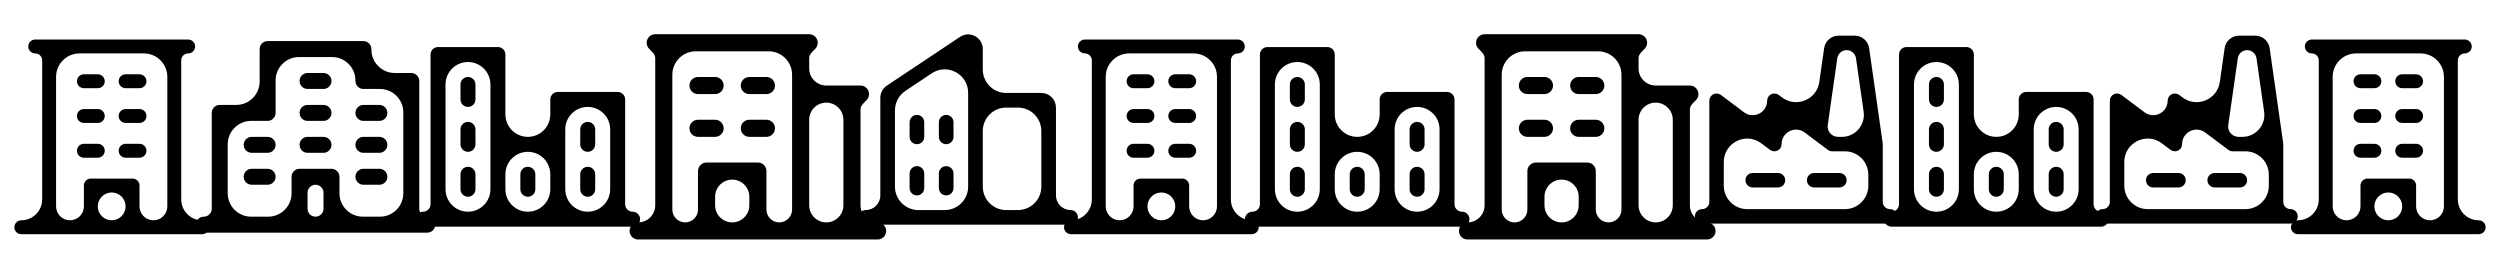<svg width="854" height="94" viewBox="0 0 854 94" fill="none" xmlns="http://www.w3.org/2000/svg">
<path d="M69.031 75.25V75.25C65.096 75.25 61.906 72.06 61.906 68.125V20.625C61.906 19.313 62.97 18.25 64.281 18.25V18.25C64.911 18.25 65.515 18 65.961 17.554C66.406 17.109 66.656 16.505 66.656 15.875C66.656 15.245 66.406 14.641 65.961 14.196C65.515 13.75 64.911 13.5 64.281 13.5H12.031C11.401 13.5 10.797 13.75 10.352 14.196C9.906 14.641 9.656 15.245 9.656 15.875C9.656 16.505 9.906 17.109 10.352 17.554C10.797 18 11.401 18.25 12.031 18.25V18.25C13.343 18.25 14.406 19.313 14.406 20.625V68.125C14.406 72.06 11.216 75.25 7.281 75.25V75.25C6.651 75.25 6.047 75.5 5.602 75.946C5.156 76.391 4.906 76.995 4.906 77.625C4.906 78.255 5.156 78.859 5.602 79.304C6.047 79.75 6.651 80 7.281 80H69.031C69.661 80 70.265 79.75 70.711 79.304C71.156 78.859 71.406 78.255 71.406 77.625C71.406 76.995 71.156 76.391 70.711 75.946C70.265 75.5 69.661 75.25 69.031 75.25ZM19.156 26.25C19.156 21.832 22.738 18.25 27.156 18.25H49.156C53.575 18.25 57.156 21.832 57.156 26.25V70.5C57.156 73.123 55.03 75.25 52.406 75.25V75.25C49.783 75.25 47.656 73.123 47.656 70.5V63.375C47.656 62.745 47.406 62.141 46.961 61.696C46.515 61.25 45.911 61 45.281 61H31.031C30.401 61 29.797 61.25 29.352 61.696C28.907 62.141 28.656 62.745 28.656 63.375V70.5C28.656 73.123 26.53 75.25 23.906 75.25V75.25C21.283 75.25 19.156 73.123 19.156 70.5V26.25ZM42.906 70.5C42.906 73.123 40.78 75.25 38.156 75.25V75.25C35.533 75.25 33.406 73.123 33.406 70.5V70.5C33.406 67.877 35.533 65.75 38.156 65.75V65.75C40.78 65.75 42.906 67.877 42.906 70.5V70.5ZM26.281 27.75C26.281 27.12 26.532 26.516 26.977 26.071C27.422 25.625 28.026 25.375 28.656 25.375H33.406C34.036 25.375 34.64 25.625 35.086 26.071C35.531 26.516 35.781 27.12 35.781 27.75C35.781 28.38 35.531 28.984 35.086 29.429C34.64 29.875 34.036 30.125 33.406 30.125H28.656C28.026 30.125 27.422 29.875 26.977 29.429C26.532 28.984 26.281 28.38 26.281 27.75ZM40.531 27.75C40.531 27.12 40.782 26.516 41.227 26.071C41.672 25.625 42.276 25.375 42.906 25.375H47.656C48.286 25.375 48.89 25.625 49.336 26.071C49.781 26.516 50.031 27.12 50.031 27.75C50.031 28.38 49.781 28.984 49.336 29.429C48.89 29.875 48.286 30.125 47.656 30.125H42.906C42.276 30.125 41.672 29.875 41.227 29.429C40.782 28.984 40.531 28.38 40.531 27.75ZM26.281 39.625C26.281 38.995 26.532 38.391 26.977 37.946C27.422 37.5 28.026 37.25 28.656 37.25H33.406C34.036 37.25 34.64 37.5 35.086 37.946C35.531 38.391 35.781 38.995 35.781 39.625C35.781 40.255 35.531 40.859 35.086 41.304C34.64 41.75 34.036 42 33.406 42H28.656C28.026 42 27.422 41.75 26.977 41.304C26.532 40.859 26.281 40.255 26.281 39.625ZM40.531 39.625C40.531 38.995 40.782 38.391 41.227 37.946C41.672 37.5 42.276 37.25 42.906 37.25H47.656C48.286 37.25 48.89 37.5 49.336 37.946C49.781 38.391 50.031 38.995 50.031 39.625C50.031 40.255 49.781 40.859 49.336 41.304C48.89 41.75 48.286 42 47.656 42H42.906C42.276 42 41.672 41.75 41.227 41.304C40.782 40.859 40.531 40.255 40.531 39.625ZM26.281 51.5C26.281 50.87 26.532 50.266 26.977 49.821C27.422 49.375 28.026 49.125 28.656 49.125H33.406C34.036 49.125 34.64 49.375 35.086 49.821C35.531 50.266 35.781 50.87 35.781 51.5C35.781 52.13 35.531 52.734 35.086 53.179C34.64 53.625 34.036 53.875 33.406 53.875H28.656C28.026 53.875 27.422 53.625 26.977 53.179C26.532 52.734 26.281 52.13 26.281 51.5ZM40.531 51.5C40.531 50.87 40.782 50.266 41.227 49.821C41.672 49.375 42.276 49.125 42.906 49.125H47.656C48.286 49.125 48.89 49.375 49.336 49.821C49.781 50.266 50.031 50.87 50.031 51.5C50.031 52.13 49.781 52.734 49.336 53.179C48.89 53.625 48.286 53.875 47.656 53.875H42.906C42.276 53.875 41.672 53.625 41.227 53.179C40.782 52.734 40.531 52.13 40.531 51.5Z" fill="currentColor"/>
<path d="M145.953 74.016V74.016C144.447 74.016 143.227 72.795 143.227 71.289V27.664C143.227 26.941 142.939 26.247 142.428 25.736C141.917 25.225 141.223 24.938 140.5 24.938H134.867C130.449 24.938 126.867 21.356 126.867 16.938V16.758C126.867 16.035 126.58 15.341 126.069 14.83C125.557 14.319 124.864 14.031 124.141 14.031H91.422C90.699 14.031 90.005 14.319 89.494 14.83C88.983 15.341 88.695 16.035 88.695 16.758V27.844C88.695 32.262 85.114 35.844 80.695 35.844H75.062C74.339 35.844 73.646 36.131 73.135 36.642C72.623 37.154 72.336 37.847 72.336 38.57V71.289C72.336 72.795 71.115 74.016 69.609 74.016V74.016C68.886 74.016 68.193 74.303 67.681 74.814C67.17 75.326 66.883 76.019 66.883 76.742C66.883 77.465 67.17 78.159 67.681 78.67C68.193 79.181 68.886 79.469 69.609 79.469H145.953C146.676 79.469 147.37 79.181 147.881 78.67C148.392 78.159 148.68 77.465 148.68 76.742C148.68 76.019 148.392 75.326 147.881 74.814C147.37 74.303 146.676 74.016 145.953 74.016ZM77.789 49.297C77.789 44.879 81.371 41.297 85.789 41.297H91.422C92.145 41.297 92.838 41.01 93.35 40.498C93.861 39.987 94.148 39.293 94.148 38.57V27.484C94.148 23.066 97.73 19.484 102.148 19.484H113.414C117.832 19.484 121.414 23.066 121.414 27.484V27.664C121.414 28.387 121.701 29.081 122.213 29.592C122.724 30.103 123.417 30.391 124.141 30.391H129.773C134.192 30.391 137.773 33.972 137.773 38.391V66.016C137.773 70.434 134.192 74.016 129.773 74.016H123.961C119.543 74.016 115.961 70.434 115.961 66.016V60.383C115.961 59.66 115.674 58.966 115.162 58.455C114.651 57.944 113.958 57.656 113.234 57.656H102.328C101.605 57.656 100.911 57.944 100.4 58.455C99.889 58.966 99.602 59.66 99.602 60.383V66.016C99.602 70.434 96.02 74.016 91.602 74.016H85.789C81.371 74.016 77.789 70.434 77.789 66.016V49.297ZM110.508 71.289C110.508 72.795 109.287 74.016 107.781 74.016V74.016C106.275 74.016 105.055 72.795 105.055 71.289V65.836C105.055 64.33 106.275 63.109 107.781 63.109V63.109C109.287 63.109 110.508 64.33 110.508 65.836V71.289ZM102.328 27.664C102.328 26.941 102.615 26.247 103.127 25.736C103.638 25.225 104.332 24.938 105.055 24.938H110.508C111.231 24.938 111.924 25.225 112.436 25.736C112.947 26.247 113.234 26.941 113.234 27.664C113.234 28.387 112.947 29.081 112.436 29.592C111.924 30.103 111.231 30.391 110.508 30.391H105.055C104.332 30.391 103.638 30.103 103.127 29.592C102.615 29.081 102.328 28.387 102.328 27.664ZM102.328 38.57C102.328 37.847 102.615 37.154 103.127 36.642C103.638 36.131 104.332 35.844 105.055 35.844H110.508C111.231 35.844 111.924 36.131 112.436 36.642C112.947 37.154 113.234 37.847 113.234 38.57C113.234 39.293 112.947 39.987 112.436 40.498C111.924 41.01 111.231 41.297 110.508 41.297H105.055C104.332 41.297 103.638 41.01 103.127 40.498C102.615 39.987 102.328 39.293 102.328 38.57ZM121.414 38.57C121.414 37.847 121.701 37.154 122.213 36.642C122.724 36.131 123.417 35.844 124.141 35.844H129.594C130.317 35.844 131.01 36.131 131.522 36.642C132.033 37.154 132.32 37.847 132.32 38.57C132.32 39.293 132.033 39.987 131.522 40.498C131.01 41.01 130.317 41.297 129.594 41.297H124.141C123.417 41.297 122.724 41.01 122.213 40.498C121.701 39.987 121.414 39.293 121.414 38.57ZM94.148 49.477C94.148 50.2 93.861 50.893 93.35 51.404C92.838 51.916 92.145 52.203 91.422 52.203H85.969C85.246 52.203 84.552 51.916 84.041 51.404C83.529 50.893 83.242 50.2 83.242 49.477C83.242 48.753 83.529 48.06 84.041 47.549C84.552 47.037 85.246 46.75 85.969 46.75H91.422C92.145 46.75 92.838 47.037 93.35 47.549C93.861 48.06 94.148 48.753 94.148 49.477ZM94.148 60.383C94.148 61.106 93.861 61.8 93.35 62.311C92.838 62.822 92.145 63.109 91.422 63.109H85.969C85.246 63.109 84.552 62.822 84.041 62.311C83.529 61.8 83.242 61.106 83.242 60.383C83.242 59.66 83.529 58.966 84.041 58.455C84.552 57.944 85.246 57.656 85.969 57.656H91.422C92.145 57.656 92.838 57.944 93.35 58.455C93.861 58.966 94.148 59.66 94.148 60.383ZM102.328 49.477C102.328 48.753 102.615 48.06 103.127 47.549C103.638 47.037 104.332 46.75 105.055 46.75H110.508C111.231 46.75 111.924 47.037 112.436 47.549C112.947 48.06 113.234 48.753 113.234 49.477C113.234 50.2 112.947 50.893 112.436 51.404C111.924 51.916 111.231 52.203 110.508 52.203H105.055C104.332 52.203 103.638 51.916 103.127 51.404C102.615 50.893 102.328 50.2 102.328 49.477ZM121.414 49.477C121.414 48.753 121.701 48.06 122.213 47.549C122.724 47.037 123.417 46.75 124.141 46.75H129.594C130.317 46.75 131.01 47.037 131.522 47.549C132.033 48.06 132.32 48.753 132.32 49.477C132.32 50.2 132.033 50.893 131.522 51.404C131.01 51.916 130.317 52.203 129.594 52.203H124.141C123.417 52.203 122.724 51.916 122.213 51.404C121.701 50.893 121.414 50.2 121.414 49.477ZM121.414 60.383C121.414 59.66 121.701 58.966 122.213 58.455C122.724 57.944 123.417 57.656 124.141 57.656H129.594C130.317 57.656 131.01 57.944 131.522 58.455C132.033 58.966 132.32 59.66 132.32 60.383C132.32 61.106 132.033 61.8 131.522 62.311C131.01 62.822 130.317 63.109 129.594 63.109H124.141C123.417 63.109 122.724 62.822 122.213 62.311C121.701 61.8 121.414 61.106 121.414 60.383Z" fill="currentColor"/>
<path d="M216.105 72.316V72.316C214.693 72.316 213.549 71.172 213.549 69.76V33.967C213.549 33.289 213.279 32.638 212.8 32.159C212.321 31.68 211.67 31.41 210.992 31.41H190.539C189.861 31.41 189.211 31.68 188.731 32.159C188.252 32.638 187.982 33.289 187.982 33.967V39.08C187.982 43.316 184.548 46.75 180.312 46.75V46.75C176.077 46.75 172.643 43.316 172.643 39.08V18.627C172.643 17.949 172.373 17.299 171.894 16.819C171.414 16.34 170.764 16.07 170.086 16.07H149.633C148.955 16.07 148.304 16.34 147.825 16.819C147.346 17.299 147.076 17.949 147.076 18.627V69.76C147.076 71.172 145.932 72.316 144.52 72.316V72.316C143.841 72.316 143.191 72.586 142.712 73.065C142.232 73.545 141.963 74.195 141.963 74.873C141.963 75.551 142.232 76.201 142.712 76.681C143.191 77.16 143.841 77.43 144.52 77.43H216.105C216.784 77.43 217.434 77.16 217.913 76.681C218.393 76.201 218.662 75.551 218.662 74.873C218.662 74.195 218.393 73.545 217.913 73.065C217.434 72.586 216.784 72.316 216.105 72.316ZM193.096 44.193C193.096 39.957 196.53 36.523 200.766 36.523V36.523C205.002 36.523 208.436 39.957 208.436 44.193V64.647C208.436 68.882 205.002 72.316 200.766 72.316V72.316C196.53 72.316 193.096 68.882 193.096 64.647V44.193ZM180.312 51.863C184.548 51.863 187.982 55.297 187.982 59.533V64.647C187.982 68.882 184.548 72.316 180.312 72.316V72.316C176.077 72.316 172.643 68.882 172.643 64.647V59.533C172.643 55.297 176.077 51.863 180.312 51.863V51.863ZM152.189 28.854C152.189 24.617 155.623 21.184 159.859 21.184V21.184C164.095 21.184 167.529 24.617 167.529 28.854V64.647C167.529 68.882 164.095 72.316 159.859 72.316V72.316C155.623 72.316 152.189 68.882 152.189 64.647V28.854ZM162.416 28.854V33.967C162.416 34.645 162.147 35.295 161.667 35.775C161.188 36.254 160.537 36.523 159.859 36.523C159.181 36.523 158.531 36.254 158.052 35.775C157.572 35.295 157.303 34.645 157.303 33.967V28.854C157.303 28.175 157.572 27.525 158.052 27.046C158.531 26.566 159.181 26.297 159.859 26.297C160.537 26.297 161.188 26.566 161.667 27.046C162.147 27.525 162.416 28.175 162.416 28.854ZM162.416 44.193V49.307C162.416 49.985 162.147 50.635 161.667 51.114C161.188 51.594 160.537 51.863 159.859 51.863C159.181 51.863 158.531 51.594 158.052 51.114C157.572 50.635 157.303 49.985 157.303 49.307V44.193C157.303 43.515 157.572 42.865 158.052 42.386C158.531 41.906 159.181 41.637 159.859 41.637C160.537 41.637 161.188 41.906 161.667 42.386C162.147 42.865 162.416 43.515 162.416 44.193ZM162.416 59.533V64.647C162.416 65.325 162.147 65.975 161.667 66.454C161.188 66.934 160.537 67.203 159.859 67.203C159.181 67.203 158.531 66.934 158.052 66.454C157.572 65.975 157.303 65.325 157.303 64.647V59.533C157.303 58.855 157.572 58.205 158.052 57.725C158.531 57.246 159.181 56.977 159.859 56.977C160.537 56.977 161.188 57.246 161.667 57.725C162.147 58.205 162.416 58.855 162.416 59.533ZM177.756 64.647V59.533C177.756 58.855 178.025 58.205 178.505 57.725C178.984 57.246 179.634 56.977 180.312 56.977C180.991 56.977 181.641 57.246 182.12 57.725C182.6 58.205 182.869 58.855 182.869 59.533V64.647C182.869 65.325 182.6 65.975 182.12 66.454C181.641 66.934 180.991 67.203 180.312 67.203C179.634 67.203 178.984 66.934 178.505 66.454C178.025 65.975 177.756 65.325 177.756 64.647ZM198.209 64.647V59.533C198.209 58.855 198.478 58.205 198.958 57.725C199.437 57.246 200.088 56.977 200.766 56.977C201.444 56.977 202.094 57.246 202.573 57.725C203.053 58.205 203.322 58.855 203.322 59.533V64.647C203.322 65.325 203.053 65.975 202.573 66.454C202.094 66.934 201.444 67.203 200.766 67.203C200.088 67.203 199.437 66.934 198.958 66.454C198.478 65.975 198.209 65.325 198.209 64.647ZM198.209 49.307V44.193C198.209 43.515 198.478 42.865 198.958 42.386C199.437 41.906 200.088 41.637 200.766 41.637C201.444 41.637 202.094 41.906 202.573 42.386C203.053 42.865 203.322 43.515 203.322 44.193V49.307C203.322 49.985 203.053 50.635 202.573 51.114C202.094 51.594 201.444 51.863 200.766 51.863C200.088 51.863 199.437 51.594 198.958 51.114C198.478 50.635 198.209 49.985 198.209 49.307Z" fill="currentColor"/>
<g clip-path="url(#clip0_2620_434)">
<path d="M299.797 75.969V75.969C296.569 75.969 293.953 73.352 293.953 70.125V37.357C293.953 36.09 295.123 35.103 296.019 34.207V34.207C296.567 33.659 296.875 32.916 296.875 32.141C296.875 31.366 296.567 30.622 296.019 30.075C295.471 29.527 294.728 29.219 293.953 29.219H282.266C279.038 29.219 276.422 26.602 276.422 23.375V19.826C276.422 18.559 277.592 17.572 278.488 16.675V16.675C279.036 16.128 279.344 15.384 279.344 14.609C279.344 13.834 279.036 13.091 278.488 12.543C277.94 11.995 277.197 11.688 276.422 11.688H223.828C223.053 11.688 222.31 11.995 221.762 12.543C221.214 13.091 220.906 13.834 220.906 14.609C220.906 15.384 221.214 16.128 221.762 16.675V16.675C222.658 17.572 223.828 18.559 223.828 19.826V70.125C223.828 73.352 221.212 75.969 217.984 75.969V75.969C217.209 75.969 216.466 76.277 215.918 76.825C215.37 77.373 215.062 78.116 215.062 78.891C215.062 79.666 215.37 80.409 215.918 80.957C216.466 81.505 217.209 81.812 217.984 81.812H299.797C300.572 81.812 301.315 81.505 301.863 80.957C302.411 80.409 302.719 79.666 302.719 78.891C302.719 78.116 302.411 77.373 301.863 76.825C301.315 76.277 300.572 75.969 299.797 75.969ZM282.266 35.062C285.493 35.062 288.109 37.679 288.109 40.906V70.125C288.109 73.352 285.493 75.969 282.266 75.969V75.969C279.038 75.969 276.422 73.352 276.422 70.125V40.906C276.422 37.679 279.038 35.062 282.266 35.062V35.062ZM229.672 25.531C229.672 21.113 233.254 17.531 237.672 17.531H262.578C266.996 17.531 270.578 21.113 270.578 25.531V71.586C270.578 74.007 268.616 75.969 266.195 75.969V75.969C263.775 75.969 261.812 74.007 261.812 71.586V58.438C261.812 57.663 261.505 56.919 260.957 56.371C260.409 55.824 259.666 55.516 258.891 55.516H241.359C240.584 55.516 239.841 55.824 239.293 56.371C238.745 56.919 238.438 57.663 238.438 58.438V71.586C238.438 74.007 236.475 75.969 234.055 75.969V75.969C231.634 75.969 229.672 74.007 229.672 71.586V25.531ZM255.969 70.125C255.969 73.352 253.352 75.969 250.125 75.969V75.969C246.898 75.969 244.281 73.352 244.281 70.125V67.203C244.281 63.976 246.898 61.359 250.125 61.359V61.359C253.352 61.359 255.969 63.976 255.969 67.203V70.125ZM235.516 29.219C235.516 28.444 235.823 27.701 236.371 27.153C236.919 26.605 237.663 26.297 238.438 26.297H244.281C245.056 26.297 245.799 26.605 246.347 27.153C246.895 27.701 247.203 28.444 247.203 29.219C247.203 29.994 246.895 30.737 246.347 31.285C245.799 31.833 245.056 32.141 244.281 32.141H238.438C237.663 32.141 236.919 31.833 236.371 31.285C235.823 30.737 235.516 29.994 235.516 29.219ZM253.047 29.219C253.047 28.444 253.355 27.701 253.903 27.153C254.451 26.605 255.194 26.297 255.969 26.297H261.812C262.587 26.297 263.331 26.605 263.879 27.153C264.427 27.701 264.734 28.444 264.734 29.219C264.734 29.994 264.427 30.737 263.879 31.285C263.331 31.833 262.587 32.141 261.812 32.141H255.969C255.194 32.141 254.451 31.833 253.903 31.285C253.355 30.737 253.047 29.994 253.047 29.219ZM235.516 43.828C235.516 43.053 235.823 42.31 236.371 41.762C236.919 41.214 237.663 40.906 238.438 40.906H244.281C245.056 40.906 245.799 41.214 246.347 41.762C246.895 42.31 247.203 43.053 247.203 43.828C247.203 44.603 246.895 45.346 246.347 45.894C245.799 46.442 245.056 46.75 244.281 46.75H238.438C237.663 46.75 236.919 46.442 236.371 45.894C235.823 45.346 235.516 44.603 235.516 43.828ZM253.047 43.828C253.047 43.053 253.355 42.31 253.903 41.762C254.451 41.214 255.194 40.906 255.969 40.906H261.812C262.587 40.906 263.331 41.214 263.879 41.762C264.427 42.31 264.734 43.053 264.734 43.828C264.734 44.603 264.427 45.346 263.879 45.894C263.331 46.442 262.587 46.75 261.812 46.75H255.969C255.194 46.75 254.451 46.442 253.903 45.894C253.355 45.346 253.047 44.603 253.047 43.828Z" fill="currentColor"/>
</g>
<path d="M365.719 71.753V71.753C362.957 71.753 360.719 69.515 360.719 66.753V36.753C360.719 35.427 360.192 34.155 359.254 33.218C358.317 32.28 357.045 31.753 355.719 31.753H343.719C339.3 31.753 335.719 28.172 335.719 23.753V16.753C335.719 15.848 335.474 14.959 335.009 14.182C334.544 13.405 333.877 12.769 333.079 12.342C332.28 11.915 331.381 11.712 330.477 11.756C329.572 11.8 328.697 12.088 327.944 12.591L302.944 29.253C302.258 29.711 301.696 30.331 301.308 31.058C300.92 31.785 300.717 32.598 300.719 33.422V66.753C300.719 69.515 298.48 71.753 295.719 71.753V71.753C295.056 71.753 294.42 72.017 293.951 72.486C293.482 72.954 293.219 73.59 293.219 74.253C293.219 74.916 293.482 75.552 293.951 76.021C294.42 76.49 295.056 76.753 295.719 76.753H365.719C366.382 76.753 367.018 76.49 367.487 76.021C367.955 75.552 368.219 74.916 368.219 74.253C368.219 73.59 367.955 72.954 367.487 72.486C367.018 72.017 366.382 71.753 365.719 71.753ZM347.719 36.753C352.137 36.753 355.719 40.335 355.719 44.753V63.753C355.719 68.171 352.137 71.753 347.719 71.753H343.719C339.3 71.753 335.719 68.171 335.719 63.753V44.753C335.719 40.335 339.3 36.753 343.719 36.753H347.719ZM305.719 37.703C305.719 35.029 307.055 32.531 309.281 31.047L318.281 25.046C323.597 21.502 330.719 25.313 330.719 31.702V63.753C330.719 68.171 327.137 71.753 322.719 71.753H313.719C309.3 71.753 305.719 68.171 305.719 63.753V37.703ZM325.719 41.753V46.753C325.719 47.416 325.455 48.052 324.987 48.521C324.518 48.99 323.882 49.253 323.219 49.253C322.556 49.253 321.92 48.99 321.451 48.521C320.982 48.052 320.719 47.416 320.719 46.753V41.753C320.719 41.09 320.982 40.454 321.451 39.986C321.92 39.517 322.556 39.253 323.219 39.253C323.882 39.253 324.518 39.517 324.987 39.986C325.455 40.454 325.719 41.09 325.719 41.753ZM315.719 41.753V46.753C315.719 47.416 315.455 48.052 314.987 48.521C314.518 48.99 313.882 49.253 313.219 49.253C312.556 49.253 311.92 48.99 311.451 48.521C310.982 48.052 310.719 47.416 310.719 46.753V41.753C310.719 41.09 310.982 40.454 311.451 39.986C311.92 39.517 312.556 39.253 313.219 39.253C313.882 39.253 314.518 39.517 314.987 39.986C315.455 40.454 315.719 41.09 315.719 41.753ZM315.719 59.253V64.253C315.719 64.916 315.455 65.552 314.987 66.021C314.518 66.49 313.882 66.753 313.219 66.753C312.556 66.753 311.92 66.49 311.451 66.021C310.982 65.552 310.719 64.916 310.719 64.253V59.253C310.719 58.59 310.982 57.954 311.451 57.486C311.92 57.017 312.556 56.753 313.219 56.753C313.882 56.753 314.518 57.017 314.987 57.486C315.455 57.954 315.719 58.59 315.719 59.253ZM325.719 59.253V64.253C325.719 64.916 325.455 65.552 324.987 66.021C324.518 66.49 323.882 66.753 323.219 66.753C322.556 66.753 321.92 66.49 321.451 66.021C320.982 65.552 320.719 64.916 320.719 64.253V59.253C320.719 58.59 320.982 57.954 321.451 57.486C321.92 57.017 322.556 56.753 323.219 56.753C323.882 56.753 324.518 57.017 324.987 57.486C325.455 57.954 325.719 58.59 325.719 59.253Z" fill="currentColor"/>
<path d="M427.594 75.25V75.25C423.659 75.25 420.469 72.06 420.469 68.125V20.625C420.469 19.313 421.532 18.25 422.844 18.25V18.25C423.474 18.25 424.078 18 424.523 17.554C424.969 17.109 425.219 16.505 425.219 15.875C425.219 15.245 424.969 14.641 424.523 14.196C424.078 13.75 423.474 13.5 422.844 13.5H370.594C369.964 13.5 369.36 13.75 368.914 14.196C368.469 14.641 368.219 15.245 368.219 15.875C368.219 16.505 368.469 17.109 368.914 17.554C369.36 18 369.964 18.25 370.594 18.25V18.25C371.905 18.25 372.969 19.313 372.969 20.625V68.125C372.969 72.06 369.779 75.25 365.844 75.25V75.25C365.214 75.25 364.61 75.5 364.164 75.946C363.719 76.391 363.469 76.995 363.469 77.625C363.469 78.255 363.719 78.859 364.164 79.304C364.61 79.75 365.214 80 365.844 80H427.594C428.224 80 428.828 79.75 429.273 79.304C429.719 78.859 429.969 78.255 429.969 77.625C429.969 76.995 429.719 76.391 429.273 75.946C428.828 75.5 428.224 75.25 427.594 75.25ZM377.719 26.25C377.719 21.832 381.3 18.25 385.719 18.25H407.719C412.137 18.25 415.719 21.832 415.719 26.25V70.5C415.719 73.123 413.592 75.25 410.969 75.25V75.25C408.345 75.25 406.219 73.123 406.219 70.5V63.375C406.219 62.745 405.969 62.141 405.523 61.696C405.078 61.25 404.474 61 403.844 61H389.594C388.964 61 388.36 61.25 387.914 61.696C387.469 62.141 387.219 62.745 387.219 63.375V70.5C387.219 73.123 385.092 75.25 382.469 75.25V75.25C379.845 75.25 377.719 73.123 377.719 70.5V26.25ZM401.469 70.5C401.469 73.123 399.342 75.25 396.719 75.25V75.25C394.095 75.25 391.969 73.123 391.969 70.5V70.5C391.969 67.877 394.095 65.75 396.719 65.75V65.75C399.342 65.75 401.469 67.877 401.469 70.5V70.5ZM384.844 27.75C384.844 27.12 385.094 26.516 385.539 26.071C385.985 25.625 386.589 25.375 387.219 25.375H391.969C392.599 25.375 393.203 25.625 393.648 26.071C394.094 26.516 394.344 27.12 394.344 27.75C394.344 28.38 394.094 28.984 393.648 29.429C393.203 29.875 392.599 30.125 391.969 30.125H387.219C386.589 30.125 385.985 29.875 385.539 29.429C385.094 28.984 384.844 28.38 384.844 27.75ZM399.094 27.75C399.094 27.12 399.344 26.516 399.789 26.071C400.235 25.625 400.839 25.375 401.469 25.375H406.219C406.849 25.375 407.453 25.625 407.898 26.071C408.344 26.516 408.594 27.12 408.594 27.75C408.594 28.38 408.344 28.984 407.898 29.429C407.453 29.875 406.849 30.125 406.219 30.125H401.469C400.839 30.125 400.235 29.875 399.789 29.429C399.344 28.984 399.094 28.38 399.094 27.75ZM384.844 39.625C384.844 38.995 385.094 38.391 385.539 37.946C385.985 37.5 386.589 37.25 387.219 37.25H391.969C392.599 37.25 393.203 37.5 393.648 37.946C394.094 38.391 394.344 38.995 394.344 39.625C394.344 40.255 394.094 40.859 393.648 41.304C393.203 41.75 392.599 42 391.969 42H387.219C386.589 42 385.985 41.75 385.539 41.304C385.094 40.859 384.844 40.255 384.844 39.625ZM399.094 39.625C399.094 38.995 399.344 38.391 399.789 37.946C400.235 37.5 400.839 37.25 401.469 37.25H406.219C406.849 37.25 407.453 37.5 407.898 37.946C408.344 38.391 408.594 38.995 408.594 39.625C408.594 40.255 408.344 40.859 407.898 41.304C407.453 41.75 406.849 42 406.219 42H401.469C400.839 42 400.235 41.75 399.789 41.304C399.344 40.859 399.094 40.255 399.094 39.625ZM384.844 51.5C384.844 50.87 385.094 50.266 385.539 49.821C385.985 49.375 386.589 49.125 387.219 49.125H391.969C392.599 49.125 393.203 49.375 393.648 49.821C394.094 50.266 394.344 50.87 394.344 51.5C394.344 52.13 394.094 52.734 393.648 53.179C393.203 53.625 392.599 53.875 391.969 53.875H387.219C386.589 53.875 385.985 53.625 385.539 53.179C385.094 52.734 384.844 52.13 384.844 51.5ZM399.094 51.5C399.094 50.87 399.344 50.266 399.789 49.821C400.235 49.375 400.839 49.125 401.469 49.125H406.219C406.849 49.125 407.453 49.375 407.898 49.821C408.344 50.266 408.594 50.87 408.594 51.5C408.594 52.13 408.344 52.734 407.898 53.179C407.453 53.625 406.849 53.875 406.219 53.875H401.469C400.839 53.875 400.235 53.625 399.789 53.179C399.344 52.734 399.094 52.13 399.094 51.5Z" fill="currentColor"/>
<path d="M499.418 72.316V72.316C498.006 72.316 496.861 71.172 496.861 69.76V33.967C496.861 33.289 496.592 32.638 496.113 32.159C495.633 31.68 494.983 31.41 494.305 31.41H473.852C473.173 31.41 472.523 31.68 472.044 32.159C471.564 32.638 471.295 33.289 471.295 33.967V39.08C471.295 43.316 467.861 46.75 463.625 46.75V46.75C459.389 46.75 455.955 43.316 455.955 39.08V18.627C455.955 17.949 455.686 17.299 455.206 16.819C454.727 16.34 454.077 16.07 453.398 16.07H432.945C432.267 16.07 431.617 16.34 431.137 16.819C430.658 17.299 430.389 17.949 430.389 18.627V69.76C430.389 71.172 429.244 72.316 427.832 72.316V72.316C427.154 72.316 426.504 72.586 426.024 73.065C425.545 73.545 425.275 74.195 425.275 74.873C425.275 75.551 425.545 76.201 426.024 76.681C426.504 77.16 427.154 77.43 427.832 77.43H499.418C500.096 77.43 500.746 77.16 501.226 76.681C501.705 76.201 501.975 75.551 501.975 74.873C501.975 74.195 501.705 73.545 501.226 73.065C500.746 72.586 500.096 72.316 499.418 72.316ZM476.408 44.193C476.408 39.957 479.842 36.523 484.078 36.523V36.523C488.314 36.523 491.748 39.957 491.748 44.193V64.647C491.748 68.882 488.314 72.316 484.078 72.316V72.316C479.842 72.316 476.408 68.882 476.408 64.647V44.193ZM463.625 51.863C467.861 51.863 471.295 55.297 471.295 59.533V64.647C471.295 68.882 467.861 72.316 463.625 72.316V72.316C459.389 72.316 455.955 68.882 455.955 64.647V59.533C455.955 55.297 459.389 51.863 463.625 51.863V51.863ZM435.502 28.854C435.502 24.617 438.936 21.184 443.172 21.184V21.184C447.408 21.184 450.842 24.617 450.842 28.854V64.647C450.842 68.882 447.408 72.316 443.172 72.316V72.316C438.936 72.316 435.502 68.882 435.502 64.647V28.854ZM445.729 28.854V33.967C445.729 34.645 445.459 35.295 444.98 35.775C444.5 36.254 443.85 36.523 443.172 36.523C442.494 36.523 441.844 36.254 441.364 35.775C440.885 35.295 440.615 34.645 440.615 33.967V28.854C440.615 28.175 440.885 27.525 441.364 27.046C441.844 26.566 442.494 26.297 443.172 26.297C443.85 26.297 444.5 26.566 444.98 27.046C445.459 27.525 445.729 28.175 445.729 28.854ZM445.729 44.193V49.307C445.729 49.985 445.459 50.635 444.98 51.114C444.5 51.594 443.85 51.863 443.172 51.863C442.494 51.863 441.844 51.594 441.364 51.114C440.885 50.635 440.615 49.985 440.615 49.307V44.193C440.615 43.515 440.885 42.865 441.364 42.386C441.844 41.906 442.494 41.637 443.172 41.637C443.85 41.637 444.5 41.906 444.98 42.386C445.459 42.865 445.729 43.515 445.729 44.193ZM445.729 59.533V64.647C445.729 65.325 445.459 65.975 444.98 66.454C444.5 66.934 443.85 67.203 443.172 67.203C442.494 67.203 441.844 66.934 441.364 66.454C440.885 65.975 440.615 65.325 440.615 64.647V59.533C440.615 58.855 440.885 58.205 441.364 57.725C441.844 57.246 442.494 56.977 443.172 56.977C443.85 56.977 444.5 57.246 444.98 57.725C445.459 58.205 445.729 58.855 445.729 59.533ZM461.068 64.647V59.533C461.068 58.855 461.338 58.205 461.817 57.725C462.297 57.246 462.947 56.977 463.625 56.977C464.303 56.977 464.953 57.246 465.433 57.725C465.912 58.205 466.182 58.855 466.182 59.533V64.647C466.182 65.325 465.912 65.975 465.433 66.454C464.953 66.934 464.303 67.203 463.625 67.203C462.947 67.203 462.297 66.934 461.817 66.454C461.338 65.975 461.068 65.325 461.068 64.647ZM481.521 64.647V59.533C481.521 58.855 481.791 58.205 482.27 57.725C482.75 57.246 483.4 56.977 484.078 56.977C484.756 56.977 485.406 57.246 485.886 57.725C486.365 58.205 486.635 58.855 486.635 59.533V64.647C486.635 65.325 486.365 65.975 485.886 66.454C485.406 66.934 484.756 67.203 484.078 67.203C483.4 67.203 482.75 66.934 482.27 66.454C481.791 65.975 481.521 65.325 481.521 64.647ZM481.521 49.307V44.193C481.521 43.515 481.791 42.865 482.27 42.386C482.75 41.906 483.4 41.637 484.078 41.637C484.756 41.637 485.406 41.906 485.886 42.386C486.365 42.865 486.635 43.515 486.635 44.193V49.307C486.635 49.985 486.365 50.635 485.886 51.114C485.406 51.594 484.756 51.863 484.078 51.863C483.4 51.863 482.75 51.594 482.27 51.114C481.791 50.635 481.521 49.985 481.521 49.307Z" fill="currentColor"/>
<g clip-path="url(#clip1_2620_434)">
<path d="M583.109 75.969V75.969C579.882 75.969 577.266 73.352 577.266 70.125V37.357C577.266 36.09 578.436 35.103 579.332 34.207V34.207C579.88 33.659 580.188 32.916 580.188 32.141C580.188 31.366 579.88 30.622 579.332 30.075C578.784 29.527 578.041 29.219 577.266 29.219H565.578C562.351 29.219 559.734 26.602 559.734 23.375V19.826C559.734 18.559 560.904 17.572 561.8 16.675V16.675C562.348 16.128 562.656 15.384 562.656 14.609C562.656 13.834 562.348 13.091 561.8 12.543C561.252 11.995 560.509 11.688 559.734 11.688H507.141C506.366 11.688 505.623 11.995 505.075 12.543C504.527 13.091 504.219 13.834 504.219 14.609C504.219 15.384 504.527 16.128 505.075 16.675V16.675C505.971 17.572 507.141 18.559 507.141 19.826V70.125C507.141 73.352 504.524 75.969 501.297 75.969V75.969C500.522 75.969 499.779 76.277 499.231 76.825C498.683 77.373 498.375 78.116 498.375 78.891C498.375 79.666 498.683 80.409 499.231 80.957C499.779 81.505 500.522 81.812 501.297 81.812H583.109C583.884 81.812 584.627 81.505 585.175 80.957C585.723 80.409 586.031 79.666 586.031 78.891C586.031 78.116 585.723 77.373 585.175 76.825C584.627 76.277 583.884 75.969 583.109 75.969ZM565.578 35.062C568.806 35.062 571.422 37.679 571.422 40.906V70.125C571.422 73.352 568.806 75.969 565.578 75.969V75.969C562.351 75.969 559.734 73.352 559.734 70.125V40.906C559.734 37.679 562.351 35.062 565.578 35.062V35.062ZM512.984 25.531C512.984 21.113 516.566 17.531 520.984 17.531H545.891C550.309 17.531 553.891 21.113 553.891 25.531V71.586C553.891 74.007 551.928 75.969 549.508 75.969V75.969C547.087 75.969 545.125 74.007 545.125 71.586V58.438C545.125 57.663 544.817 56.919 544.269 56.371C543.721 55.824 542.978 55.516 542.203 55.516H524.672C523.897 55.516 523.154 55.824 522.606 56.371C522.058 56.919 521.75 57.663 521.75 58.438V71.586C521.75 74.007 519.788 75.969 517.367 75.969V75.969C514.947 75.969 512.984 74.007 512.984 71.586V25.531ZM539.281 70.125C539.281 73.352 536.665 75.969 533.438 75.969V75.969C530.21 75.969 527.594 73.352 527.594 70.125V67.203C527.594 63.976 530.21 61.359 533.438 61.359V61.359C536.665 61.359 539.281 63.976 539.281 67.203V70.125ZM518.828 29.219C518.828 28.444 519.136 27.701 519.684 27.153C520.232 26.605 520.975 26.297 521.75 26.297H527.594C528.369 26.297 529.112 26.605 529.66 27.153C530.208 27.701 530.516 28.444 530.516 29.219C530.516 29.994 530.208 30.737 529.66 31.285C529.112 31.833 528.369 32.141 527.594 32.141H521.75C520.975 32.141 520.232 31.833 519.684 31.285C519.136 30.737 518.828 29.994 518.828 29.219ZM536.359 29.219C536.359 28.444 536.667 27.701 537.215 27.153C537.763 26.605 538.506 26.297 539.281 26.297H545.125C545.9 26.297 546.643 26.605 547.191 27.153C547.739 27.701 548.047 28.444 548.047 29.219C548.047 29.994 547.739 30.737 547.191 31.285C546.643 31.833 545.9 32.141 545.125 32.141H539.281C538.506 32.141 537.763 31.833 537.215 31.285C536.667 30.737 536.359 29.994 536.359 29.219ZM518.828 43.828C518.828 43.053 519.136 42.31 519.684 41.762C520.232 41.214 520.975 40.906 521.75 40.906H527.594C528.369 40.906 529.112 41.214 529.66 41.762C530.208 42.31 530.516 43.053 530.516 43.828C530.516 44.603 530.208 45.346 529.66 45.894C529.112 46.442 528.369 46.75 527.594 46.75H521.75C520.975 46.75 520.232 46.442 519.684 45.894C519.136 45.346 518.828 44.603 518.828 43.828ZM536.359 43.828C536.359 43.053 536.667 42.31 537.215 41.762C537.763 41.214 538.506 40.906 539.281 40.906H545.125C545.9 40.906 546.643 41.214 547.191 41.762C547.739 42.31 548.047 43.053 548.047 43.828C548.047 44.603 547.739 45.346 547.191 45.894C546.643 46.442 545.9 46.75 545.125 46.75H539.281C538.506 46.75 537.763 46.442 537.215 45.894C536.667 45.346 536.359 44.603 536.359 43.828Z" fill="currentColor"/>
</g>
<path d="M609.828 61.562C609.828 62.217 609.568 62.845 609.105 63.308C608.642 63.771 608.014 64.031 607.359 64.031H598.719C598.064 64.031 597.436 63.771 596.973 63.308C596.51 62.845 596.25 62.217 596.25 61.562C596.25 60.908 596.51 60.28 596.973 59.817C597.436 59.354 598.064 59.094 598.719 59.094H607.359C608.014 59.094 608.642 59.354 609.105 59.817C609.568 60.28 609.828 60.908 609.828 61.562ZM628.344 59.094H619.703C619.048 59.094 618.42 59.354 617.957 59.817C617.494 60.28 617.234 60.908 617.234 61.562C617.234 62.217 617.494 62.845 617.957 63.308C618.42 63.771 619.048 64.031 619.703 64.031H628.344C628.999 64.031 629.626 63.771 630.089 63.308C630.552 62.845 630.812 62.217 630.812 61.562C630.812 60.908 630.552 60.28 630.089 59.817C629.626 59.354 628.999 59.094 628.344 59.094ZM648.094 73.906C648.094 74.561 647.834 75.189 647.371 75.652C646.908 76.115 646.28 76.375 645.625 76.375H581.438C580.783 76.375 580.155 76.115 579.692 75.652C579.229 75.189 578.969 74.561 578.969 73.906C578.969 73.251 579.229 72.624 579.692 72.161C580.155 71.698 580.783 71.438 581.438 71.438V71.438C582.801 71.438 583.906 70.332 583.906 68.969V34.406C583.906 33.948 584.034 33.498 584.275 33.108C584.516 32.718 584.861 32.403 585.271 32.198C585.681 31.993 586.14 31.906 586.597 31.948C587.053 31.989 587.489 32.156 587.856 32.431L595.756 38.356C599.011 40.797 603.656 38.475 603.656 34.406V34.406C603.656 33.948 603.784 33.498 604.025 33.108C604.266 32.718 604.611 32.403 605.021 32.198C605.431 31.993 605.89 31.906 606.347 31.948C606.803 31.989 607.239 32.156 607.606 32.431L608.753 33.291C613.617 36.939 620.612 34.041 621.472 28.022L623.129 16.428C623.301 15.253 623.889 14.179 624.786 13.401C625.683 12.623 626.829 12.193 628.017 12.188H633.608C634.796 12.193 635.942 12.623 636.839 13.401C637.736 14.179 638.324 15.253 638.496 16.428L643.125 48.87C643.125 48.87 643.15 49.111 643.15 49.219V68.969C643.15 70.332 644.255 71.438 645.619 71.438V71.438C645.944 71.437 646.265 71.5 646.565 71.624C646.866 71.747 647.139 71.929 647.368 72.158C647.598 72.388 647.781 72.66 647.905 72.96C648.03 73.26 648.094 73.582 648.094 73.906ZM624.364 42.691C624.181 43.976 624.712 45.259 625.75 46.038V46.038C626.366 46.5 627.115 46.75 627.885 46.75H629.198C633.761 46.75 637.265 42.709 636.619 38.193L634.004 19.893C633.777 18.305 632.417 17.125 630.813 17.125V17.125C629.208 17.125 627.848 18.305 627.621 19.893L624.364 42.691ZM588.844 63.438C588.844 67.856 592.425 71.438 596.844 71.438H630.219C634.637 71.438 638.219 67.856 638.219 63.438V59.688C638.219 55.269 634.637 51.688 630.219 51.688H625.875C625.341 51.688 624.821 51.514 624.394 51.194L619.95 47.861L616.494 45.269C613.239 42.828 608.594 45.15 608.594 49.219V49.219C608.594 49.677 608.466 50.127 608.225 50.517C607.984 50.907 607.639 51.222 607.229 51.427C606.819 51.632 606.36 51.719 605.903 51.678C605.447 51.636 605.011 51.469 604.644 51.194L601.644 48.944C596.37 44.988 588.844 48.751 588.844 55.344V63.438Z" fill="currentColor"/>
<path d="M717.73 72.316V72.316C716.318 72.316 715.174 71.172 715.174 69.76V33.967C715.174 33.289 714.904 32.638 714.425 32.159C713.946 31.68 713.295 31.41 712.617 31.41H692.164C691.486 31.41 690.836 31.68 690.356 32.159C689.877 32.638 689.607 33.289 689.607 33.967V39.08C689.607 43.316 686.173 46.75 681.938 46.75V46.75C677.702 46.75 674.268 43.316 674.268 39.08V18.627C674.268 17.949 673.998 17.299 673.519 16.819C673.039 16.34 672.389 16.07 671.711 16.07H651.258C650.58 16.07 649.929 16.34 649.45 16.819C648.971 17.299 648.701 17.949 648.701 18.627V69.76C648.701 71.172 647.557 72.316 646.145 72.316V72.316C645.466 72.316 644.816 72.586 644.337 73.065C643.857 73.545 643.588 74.195 643.588 74.873C643.588 75.551 643.857 76.201 644.337 76.681C644.816 77.16 645.466 77.43 646.145 77.43H717.73C718.409 77.43 719.059 77.16 719.538 76.681C720.018 76.201 720.287 75.551 720.287 74.873C720.287 74.195 720.018 73.545 719.538 73.065C719.059 72.586 718.409 72.316 717.73 72.316ZM694.721 44.193C694.721 39.957 698.155 36.523 702.391 36.523V36.523C706.627 36.523 710.061 39.957 710.061 44.193V64.647C710.061 68.882 706.627 72.316 702.391 72.316V72.316C698.155 72.316 694.721 68.882 694.721 64.647V44.193ZM681.938 51.863C686.173 51.863 689.607 55.297 689.607 59.533V64.647C689.607 68.882 686.173 72.316 681.938 72.316V72.316C677.702 72.316 674.268 68.882 674.268 64.647V59.533C674.268 55.297 677.702 51.863 681.938 51.863V51.863ZM653.814 28.854C653.814 24.617 657.248 21.184 661.484 21.184V21.184C665.72 21.184 669.154 24.617 669.154 28.854V64.647C669.154 68.882 665.72 72.316 661.484 72.316V72.316C657.248 72.316 653.814 68.882 653.814 64.647V28.854ZM664.041 28.854V33.967C664.041 34.645 663.772 35.295 663.292 35.775C662.813 36.254 662.162 36.523 661.484 36.523C660.806 36.523 660.156 36.254 659.677 35.775C659.197 35.295 658.928 34.645 658.928 33.967V28.854C658.928 28.175 659.197 27.525 659.677 27.046C660.156 26.566 660.806 26.297 661.484 26.297C662.162 26.297 662.813 26.566 663.292 27.046C663.772 27.525 664.041 28.175 664.041 28.854ZM664.041 44.193V49.307C664.041 49.985 663.772 50.635 663.292 51.114C662.813 51.594 662.162 51.863 661.484 51.863C660.806 51.863 660.156 51.594 659.677 51.114C659.197 50.635 658.928 49.985 658.928 49.307V44.193C658.928 43.515 659.197 42.865 659.677 42.386C660.156 41.906 660.806 41.637 661.484 41.637C662.162 41.637 662.813 41.906 663.292 42.386C663.772 42.865 664.041 43.515 664.041 44.193ZM664.041 59.533V64.647C664.041 65.325 663.772 65.975 663.292 66.454C662.813 66.934 662.162 67.203 661.484 67.203C660.806 67.203 660.156 66.934 659.677 66.454C659.197 65.975 658.928 65.325 658.928 64.647V59.533C658.928 58.855 659.197 58.205 659.677 57.725C660.156 57.246 660.806 56.977 661.484 56.977C662.162 56.977 662.813 57.246 663.292 57.725C663.772 58.205 664.041 58.855 664.041 59.533ZM679.381 64.647V59.533C679.381 58.855 679.65 58.205 680.13 57.725C680.609 57.246 681.259 56.977 681.938 56.977C682.616 56.977 683.266 57.246 683.745 57.725C684.225 58.205 684.494 58.855 684.494 59.533V64.647C684.494 65.325 684.225 65.975 683.745 66.454C683.266 66.934 682.616 67.203 681.938 67.203C681.259 67.203 680.609 66.934 680.13 66.454C679.65 65.975 679.381 65.325 679.381 64.647ZM699.834 64.647V59.533C699.834 58.855 700.103 58.205 700.583 57.725C701.062 57.246 701.713 56.977 702.391 56.977C703.069 56.977 703.719 57.246 704.198 57.725C704.678 58.205 704.947 58.855 704.947 59.533V64.647C704.947 65.325 704.678 65.975 704.198 66.454C703.719 66.934 703.069 67.203 702.391 67.203C701.713 67.203 701.062 66.934 700.583 66.454C700.103 65.975 699.834 65.325 699.834 64.647ZM699.834 49.307V44.193C699.834 43.515 700.103 42.865 700.583 42.386C701.062 41.906 701.713 41.637 702.391 41.637C703.069 41.637 703.719 41.906 704.198 42.386C704.678 42.865 704.947 43.515 704.947 44.193V49.307C704.947 49.985 704.678 50.635 704.198 51.114C703.719 51.594 703.069 51.863 702.391 51.863C701.713 51.863 701.062 51.594 700.583 51.114C700.103 50.635 699.834 49.985 699.834 49.307Z" fill="currentColor"/>
<path d="M746.641 61.562C746.641 62.217 746.381 62.845 745.918 63.308C745.455 63.771 744.827 64.031 744.172 64.031H735.531C734.876 64.031 734.249 63.771 733.786 63.308C733.323 62.845 733.062 62.217 733.062 61.562C733.062 60.908 733.323 60.28 733.786 59.817C734.249 59.354 734.876 59.094 735.531 59.094H744.172C744.827 59.094 745.455 59.354 745.918 59.817C746.381 60.28 746.641 60.908 746.641 61.562ZM765.156 59.094H756.516C755.861 59.094 755.233 59.354 754.77 59.817C754.307 60.28 754.047 60.908 754.047 61.562C754.047 62.217 754.307 62.845 754.77 63.308C755.233 63.771 755.861 64.031 756.516 64.031H765.156C765.811 64.031 766.439 63.771 766.902 63.308C767.365 62.845 767.625 62.217 767.625 61.562C767.625 60.908 767.365 60.28 766.902 59.817C766.439 59.354 765.811 59.094 765.156 59.094ZM784.906 73.906C784.906 74.561 784.646 75.189 784.183 75.652C783.72 76.115 783.092 76.375 782.438 76.375H718.25C717.595 76.375 716.967 76.115 716.504 75.652C716.041 75.189 715.781 74.561 715.781 73.906C715.781 73.251 716.041 72.624 716.504 72.161C716.967 71.698 717.595 71.438 718.25 71.438V71.438C719.613 71.438 720.719 70.332 720.719 68.969V34.406C720.719 33.948 720.846 33.498 721.087 33.108C721.328 32.718 721.673 32.403 722.083 32.198C722.494 31.993 722.953 31.906 723.409 31.948C723.866 31.989 724.302 32.156 724.669 32.431L732.569 38.356C735.824 40.797 740.469 38.475 740.469 34.406V34.406C740.469 33.948 740.596 33.498 740.837 33.108C741.078 32.718 741.423 32.403 741.833 32.198C742.244 31.993 742.703 31.906 743.159 31.948C743.616 31.989 744.052 32.156 744.419 32.431L745.565 33.291C750.43 36.939 757.424 34.041 758.284 28.022L759.941 16.428C760.114 15.253 760.702 14.179 761.599 13.401C762.496 12.623 763.642 12.193 764.829 12.188H770.421C771.608 12.193 772.754 12.623 773.651 13.401C774.548 14.179 775.136 15.253 775.309 16.428L779.938 48.87C779.938 48.87 779.963 49.111 779.963 49.219V68.969C779.963 70.332 781.068 71.438 782.431 71.438V71.438C782.756 71.437 783.078 71.5 783.378 71.624C783.678 71.747 783.951 71.929 784.181 72.158C784.411 72.388 784.593 72.66 784.718 72.96C784.842 73.26 784.906 73.582 784.906 73.906ZM761.177 42.691C760.993 43.976 761.525 45.259 762.563 46.038V46.038C763.179 46.5 763.928 46.75 764.697 46.75H766.011C770.573 46.75 774.077 42.709 773.432 38.193L770.816 19.893C770.589 18.305 769.229 17.125 767.625 17.125V17.125C766.021 17.125 764.661 18.305 764.434 19.893L761.177 42.691ZM725.656 63.438C725.656 67.856 729.238 71.438 733.656 71.438H767.031C771.45 71.438 775.031 67.856 775.031 63.438V59.688C775.031 55.269 771.45 51.688 767.031 51.688H762.688C762.153 51.688 761.634 51.514 761.206 51.194L756.763 47.861L753.306 45.269C750.051 42.828 745.406 45.15 745.406 49.219V49.219C745.406 49.677 745.279 50.127 745.038 50.517C744.797 50.907 744.452 51.222 744.042 51.427C743.631 51.632 743.172 51.719 742.716 51.678C742.259 51.636 741.823 51.469 741.456 51.194L738.456 48.944C733.182 44.988 725.656 48.751 725.656 55.344V63.438Z" fill="currentColor"/>
<path d="M846.719 75.25V75.25C842.784 75.25 839.594 72.06 839.594 68.125V20.625C839.594 19.313 840.657 18.25 841.969 18.25V18.25C842.599 18.25 843.203 18 843.648 17.554C844.094 17.109 844.344 16.505 844.344 15.875C844.344 15.245 844.094 14.641 843.648 14.196C843.203 13.75 842.599 13.5 841.969 13.5H789.719C789.089 13.5 788.485 13.75 788.039 14.196C787.594 14.641 787.344 15.245 787.344 15.875C787.344 16.505 787.594 17.109 788.039 17.554C788.485 18 789.089 18.25 789.719 18.25V18.25C791.03 18.25 792.094 19.313 792.094 20.625V68.125C792.094 72.06 788.904 75.25 784.969 75.25V75.25C784.339 75.25 783.735 75.5 783.289 75.946C782.844 76.391 782.594 76.995 782.594 77.625C782.594 78.255 782.844 78.859 783.289 79.304C783.735 79.75 784.339 80 784.969 80H846.719C847.349 80 847.953 79.75 848.398 79.304C848.844 78.859 849.094 78.255 849.094 77.625C849.094 76.995 848.844 76.391 848.398 75.946C847.953 75.5 847.349 75.25 846.719 75.25ZM796.844 26.25C796.844 21.832 800.425 18.25 804.844 18.25H826.844C831.262 18.25 834.844 21.832 834.844 26.25V70.5C834.844 73.123 832.717 75.25 830.094 75.25V75.25C827.47 75.25 825.344 73.123 825.344 70.5V63.375C825.344 62.745 825.094 62.141 824.648 61.696C824.203 61.25 823.599 61 822.969 61H808.719C808.089 61 807.485 61.25 807.039 61.696C806.594 62.141 806.344 62.745 806.344 63.375V70.5C806.344 73.123 804.217 75.25 801.594 75.25V75.25C798.97 75.25 796.844 73.123 796.844 70.5V26.25ZM820.594 70.5C820.594 73.123 818.467 75.25 815.844 75.25V75.25C813.22 75.25 811.094 73.123 811.094 70.5V70.5C811.094 67.877 813.22 65.75 815.844 65.75V65.75C818.467 65.75 820.594 67.877 820.594 70.5V70.5ZM803.969 27.75C803.969 27.12 804.219 26.516 804.664 26.071C805.11 25.625 805.714 25.375 806.344 25.375H811.094C811.724 25.375 812.328 25.625 812.773 26.071C813.219 26.516 813.469 27.12 813.469 27.75C813.469 28.38 813.219 28.984 812.773 29.429C812.328 29.875 811.724 30.125 811.094 30.125H806.344C805.714 30.125 805.11 29.875 804.664 29.429C804.219 28.984 803.969 28.38 803.969 27.75ZM818.219 27.75C818.219 27.12 818.469 26.516 818.914 26.071C819.36 25.625 819.964 25.375 820.594 25.375H825.344C825.974 25.375 826.578 25.625 827.023 26.071C827.469 26.516 827.719 27.12 827.719 27.75C827.719 28.38 827.469 28.984 827.023 29.429C826.578 29.875 825.974 30.125 825.344 30.125H820.594C819.964 30.125 819.36 29.875 818.914 29.429C818.469 28.984 818.219 28.38 818.219 27.75ZM803.969 39.625C803.969 38.995 804.219 38.391 804.664 37.946C805.11 37.5 805.714 37.25 806.344 37.25H811.094C811.724 37.25 812.328 37.5 812.773 37.946C813.219 38.391 813.469 38.995 813.469 39.625C813.469 40.255 813.219 40.859 812.773 41.304C812.328 41.75 811.724 42 811.094 42H806.344C805.714 42 805.11 41.75 804.664 41.304C804.219 40.859 803.969 40.255 803.969 39.625ZM818.219 39.625C818.219 38.995 818.469 38.391 818.914 37.946C819.36 37.5 819.964 37.25 820.594 37.25H825.344C825.974 37.25 826.578 37.5 827.023 37.946C827.469 38.391 827.719 38.995 827.719 39.625C827.719 40.255 827.469 40.859 827.023 41.304C826.578 41.75 825.974 42 825.344 42H820.594C819.964 42 819.36 41.75 818.914 41.304C818.469 40.859 818.219 40.255 818.219 39.625ZM803.969 51.5C803.969 50.87 804.219 50.266 804.664 49.821C805.11 49.375 805.714 49.125 806.344 49.125H811.094C811.724 49.125 812.328 49.375 812.773 49.821C813.219 50.266 813.469 50.87 813.469 51.5C813.469 52.13 813.219 52.734 812.773 53.179C812.328 53.625 811.724 53.875 811.094 53.875H806.344C805.714 53.875 805.11 53.625 804.664 53.179C804.219 52.734 803.969 52.13 803.969 51.5ZM818.219 51.5C818.219 50.87 818.469 50.266 818.914 49.821C819.36 49.375 819.964 49.125 820.594 49.125H825.344C825.974 49.125 826.578 49.375 827.023 49.821C827.469 50.266 827.719 50.87 827.719 51.5C827.719 52.13 827.469 52.734 827.023 53.179C826.578 53.625 825.974 53.875 825.344 53.875H820.594C819.964 53.875 819.36 53.625 818.914 53.179C818.469 52.734 818.219 52.13 818.219 51.5Z" fill="currentColor"/>
<defs>
<clipPath id="clip0_2620_434">
<rect width="93.5" height="93.5" fill="white" transform="translate(209.219)"/>
</clipPath>
<clipPath id="clip1_2620_434">
<rect width="93.5" height="93.5" fill="white" transform="translate(492.531)"/>
</clipPath>
</defs>
</svg>
